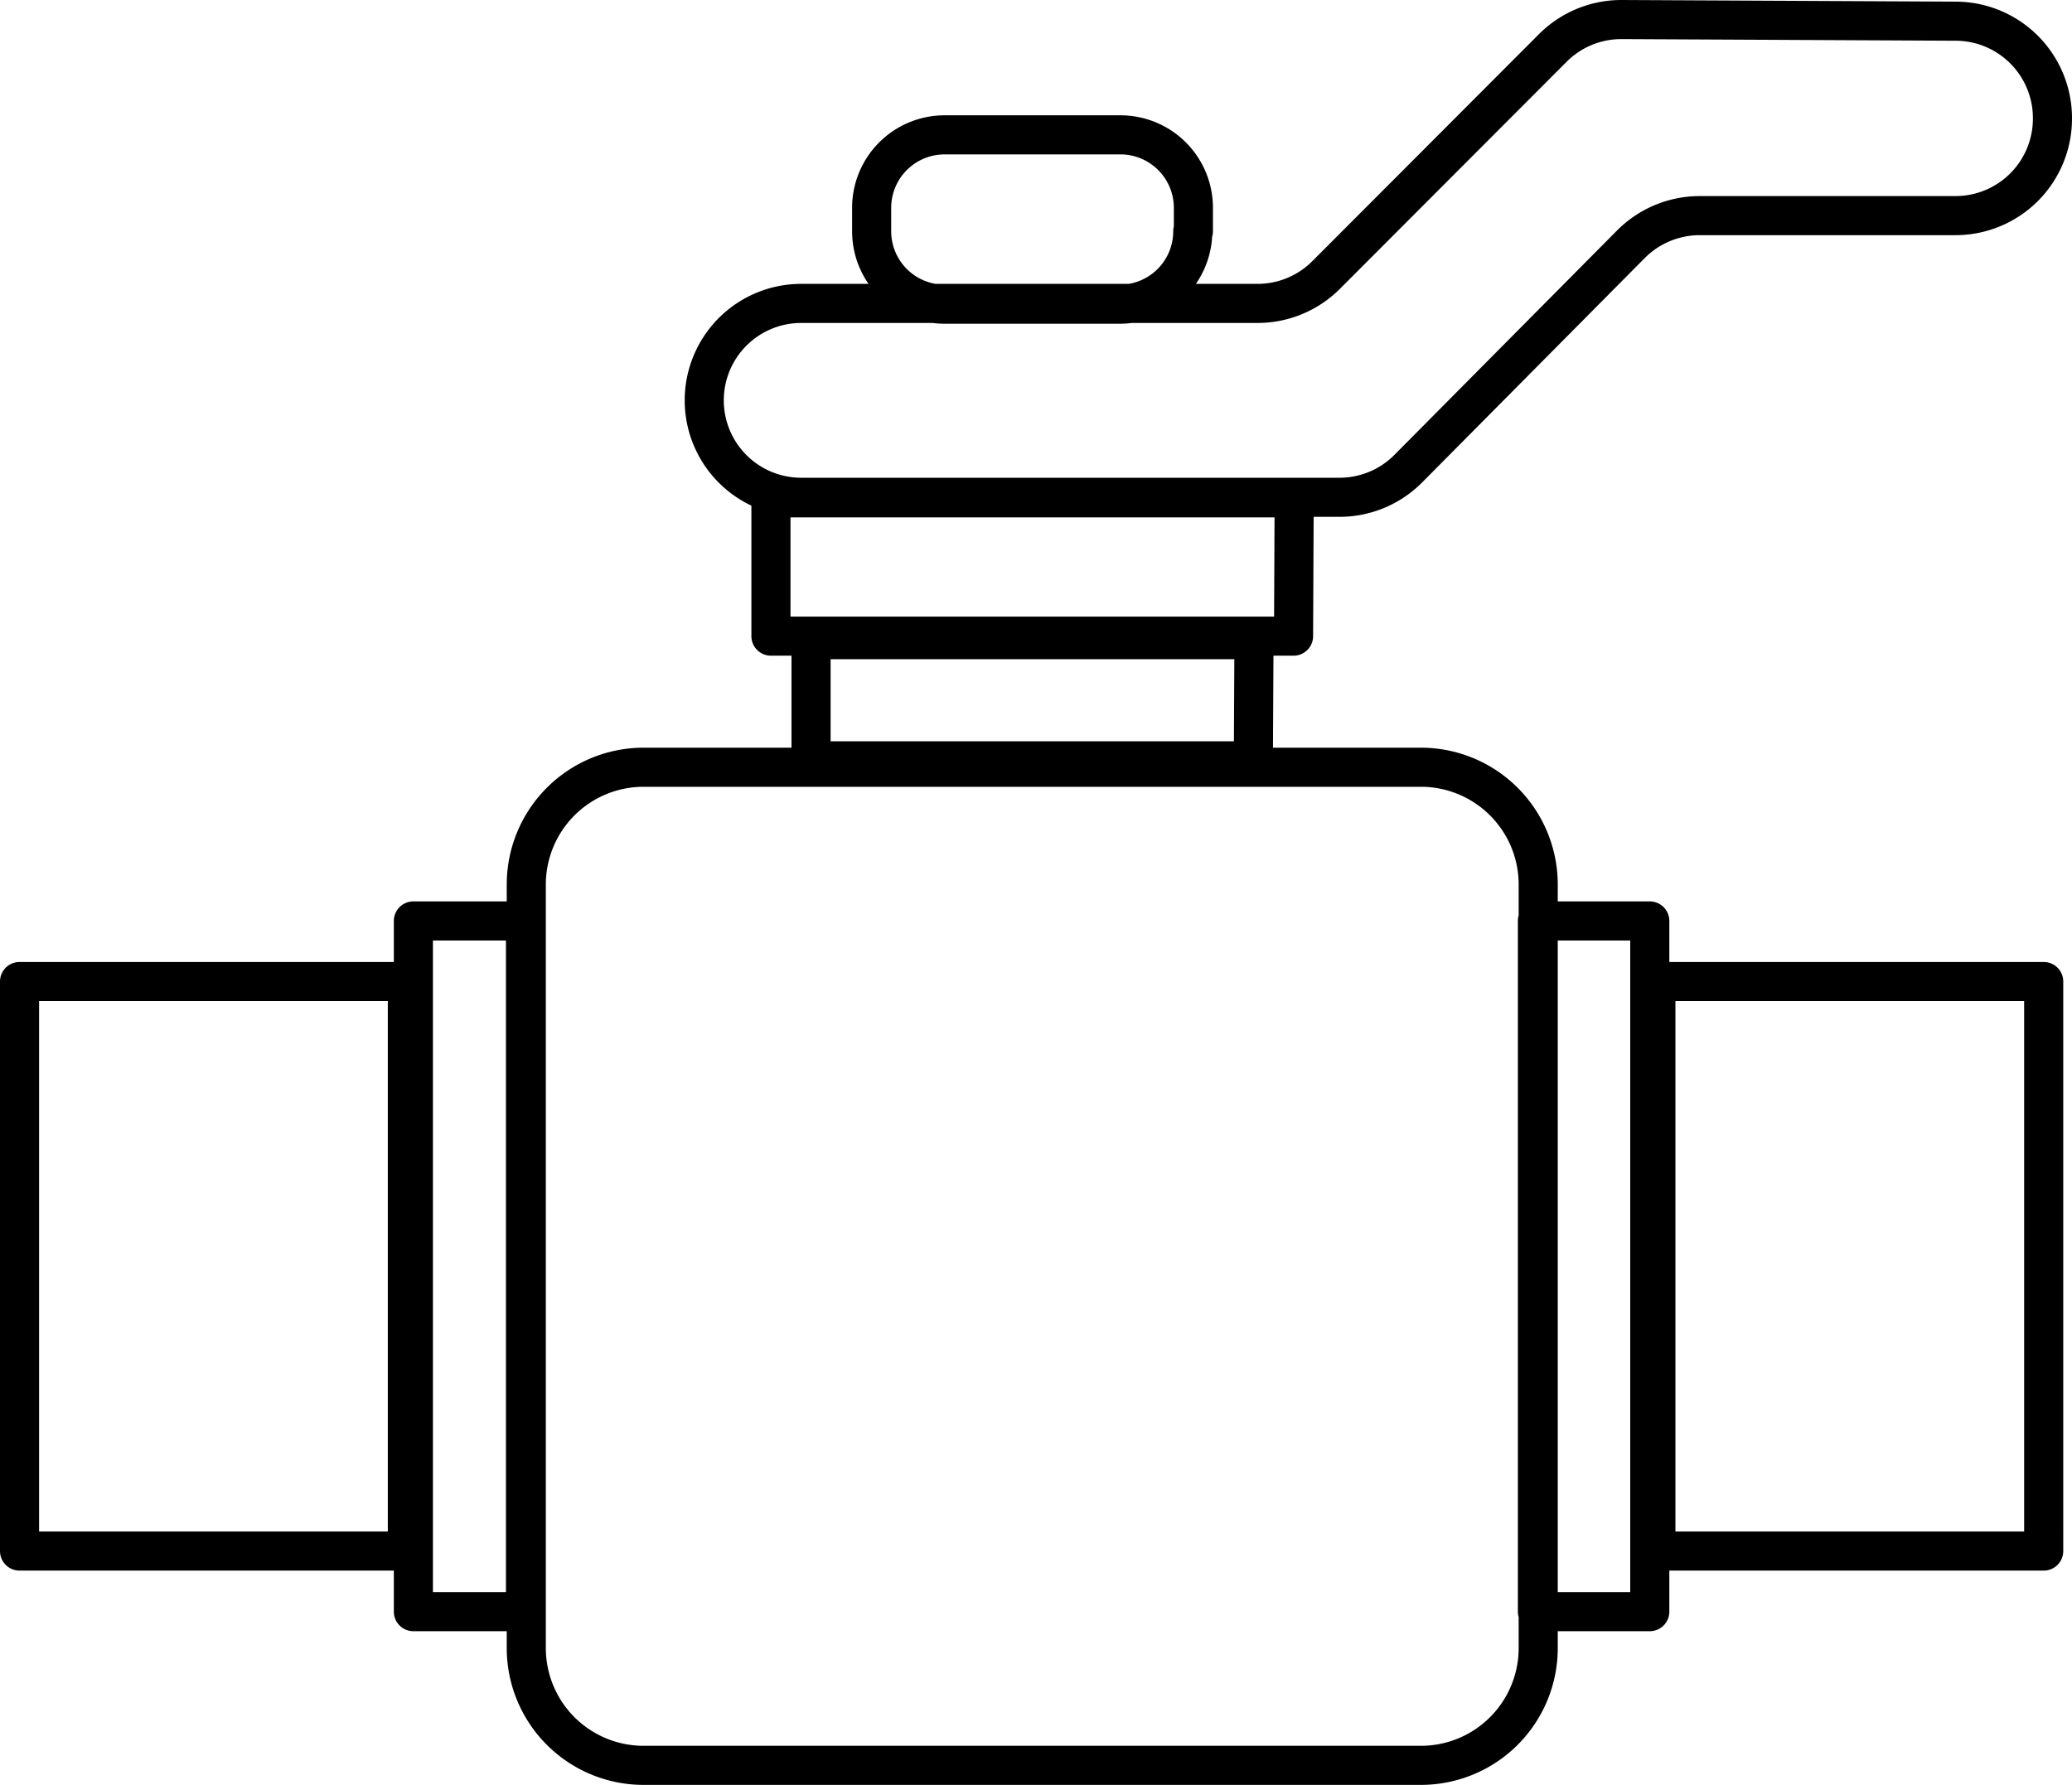 <svg xmlns="http://www.w3.org/2000/svg" viewBox="0 0 265 228.31"><defs><style>.cls-1{fill:none;stroke:#000;stroke-linecap:round;stroke-linejoin:round;stroke-width:5px;}</style></defs><title>valvula agua</title><g id="Capa_2" data-name="Capa 2"><g id="Capa_2-2" data-name="Capa 2"><path class="cls-1" d="M181.73,225.81H82.31a15,15,0,0,1-15-15V113.14a15,15,0,0,1,15-15h99.42a15,15,0,0,1,15,15v97.67A15,15,0,0,1,181.73,225.81ZM211,117.8H196.63v88.35H211Zm50.38,7.75h-49.6V198.4h49.6Zm-101-43.73H103.73v15.5H160.3Zm5.14-18.14H98.6V81.37h66.84Zm-12.89-34.1v-3a9.33,9.33,0,0,0-9.33-9.33H120.81a9.33,9.33,0,0,0-9.33,9.33v3a9.33,9.33,0,0,0,9.33,9.33h22.41A9.33,9.33,0,0,0,152.55,29.58ZM250.16,2.71,207.43,2.5a12.39,12.39,0,0,0-8.83,3.63l-29,29.05a12.39,12.39,0,0,1-8.77,3.63H102.47a12.4,12.4,0,0,0-12.4,12.4h0a12.4,12.4,0,0,0,12.4,12.4h68.84a12.4,12.4,0,0,0,8.81-3.67l28.47-28.7a12.43,12.43,0,0,1,8.8-3.66H250.1a12.4,12.4,0,0,0,12.4-12.4v-.07A12.4,12.4,0,0,0,250.16,2.71ZM52.87,206.15H67.21V117.8H52.87ZM2.5,198.4H52.1V125.55H2.5Z"/></g></g></svg>